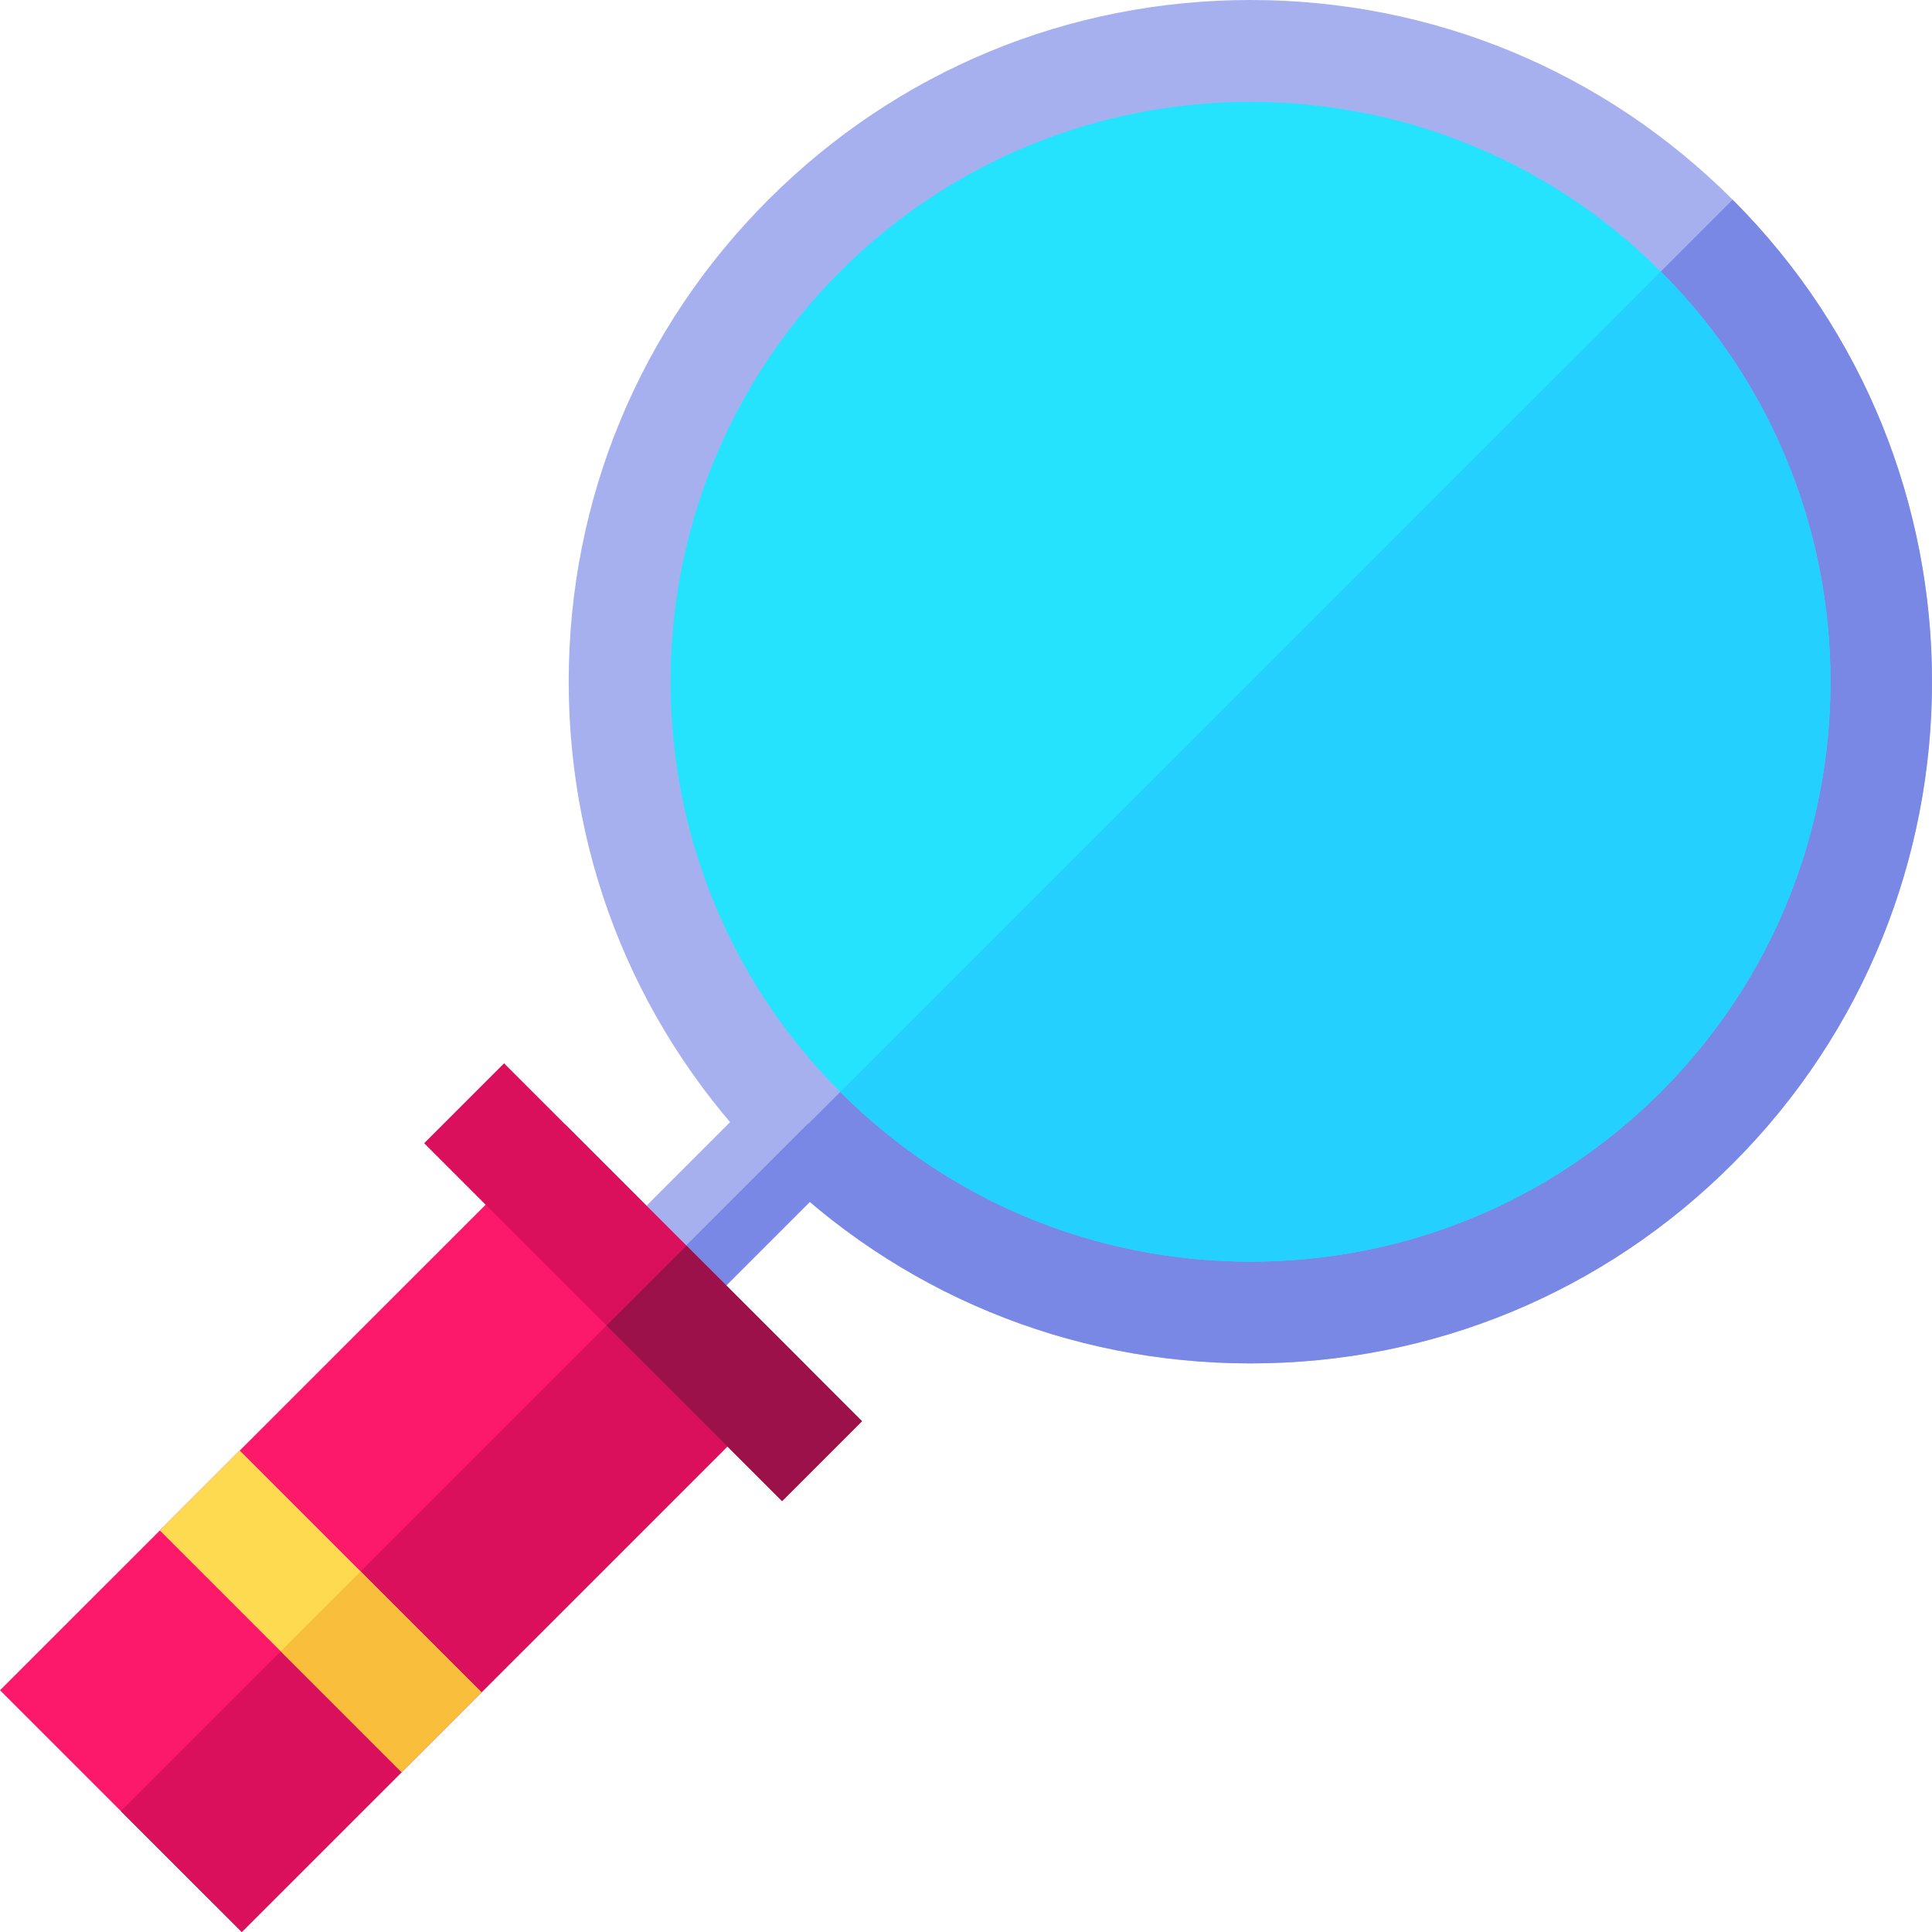 <?xml version="1.0" encoding="iso-8859-1"?>
<!-- Generator: Adobe Illustrator 19.0.0, SVG Export Plug-In . SVG Version: 6.00 Build 0)  -->
<svg version="1.1" id="Capa_1" xmlns="http://www.w3.org/2000/svg" xmlns:xlink="http://www.w3.org/1999/xlink" x="0px" y="0px"
	 viewBox="0 0 512 512" style="enable-background:new 0 0 512 512;" xml:space="preserve">
<g>
	<polygon style="fill:#A7B0EF;" points="203.634,287.227 160.735,330.118 181.912,351.292 224.811,308.4 	"/>
	<path style="fill:#A7B0EF;" d="M459.163,52.913C425.036,18.791,379.661,0,331.398,0s-93.637,18.791-127.764,52.913
		c-34.128,34.121-52.922,79.488-52.922,127.743s18.794,93.622,52.922,127.744c34.127,34.122,79.501,52.913,127.765,52.913
		c48.262,0,93.637-18.791,127.764-52.913C529.612,237.962,529.612,123.351,459.163,52.913z"/>
</g>
<polygon style="fill:#FC196B;" points="149.874,298.085 0,447.934 64.076,512 213.951,362.151 "/>
<g>
	<path style="fill:#7A88E5;" d="M203.634,308.4L203.634,308.4c34.127,34.122,79.501,52.913,127.765,52.913
		c48.262,0,93.637-18.791,127.764-52.913c70.449-70.438,70.449-185.049,0-255.487L203.634,308.4z"/>
	
		<rect x="190.559" y="294.223" transform="matrix(0.707 0.707 -0.707 0.707 287.448 -44.992)" style="fill:#7A88E5;" width="14.973" height="60.662"/>
</g>
<g>
	<polygon style="fill:#DA105C;" points="32.038,479.967 64.076,512 213.951,362.151 181.912,330.118 	"/>
	<polygon style="fill:#DA105C;" points="207.261,397.81 112.403,302.968 133.58,281.794 228.438,376.637 	"/>
</g>
<polygon style="fill:#9C1149;" points="160.735,351.292 207.261,397.81 228.438,376.637 181.912,330.118 "/>
<polygon style="fill:#FDDA50;" points="106.434,469.649 42.36,405.585 63.537,384.412 127.611,448.476 "/>
<polygon style="fill:#FABE3D;" points="74.396,437.616 106.434,469.649 127.611,448.476 95.573,416.443 "/>
<path style="fill:#26E3FD;" d="M440.131,71.943c-59.956-59.945-157.51-59.946-217.464-0.001
	c-59.954,59.944-59.954,157.482,0.001,217.428c29.001,28.998,67.617,44.968,108.732,44.968c41.111,0,79.731-15.972,108.732-44.968
	C500.085,229.424,500.085,131.887,440.131,71.943z"/>
<path style="fill:#24D0FD;" d="M440.13,71.943L222.668,289.37l0,0c29.001,28.998,67.617,44.968,108.731,44.968
	c41.111,0,79.731-15.972,108.732-44.968C500.085,229.424,500.085,131.887,440.13,71.943L440.13,71.943z"/>
<g>
</g>
<g>
</g>
<g>
</g>
<g>
</g>
<g>
</g>
<g>
</g>
<g>
</g>
<g>
</g>
<g>
</g>
<g>
</g>
<g>
</g>
<g>
</g>
<g>
</g>
<g>
</g>
<g>
</g>
</svg>
